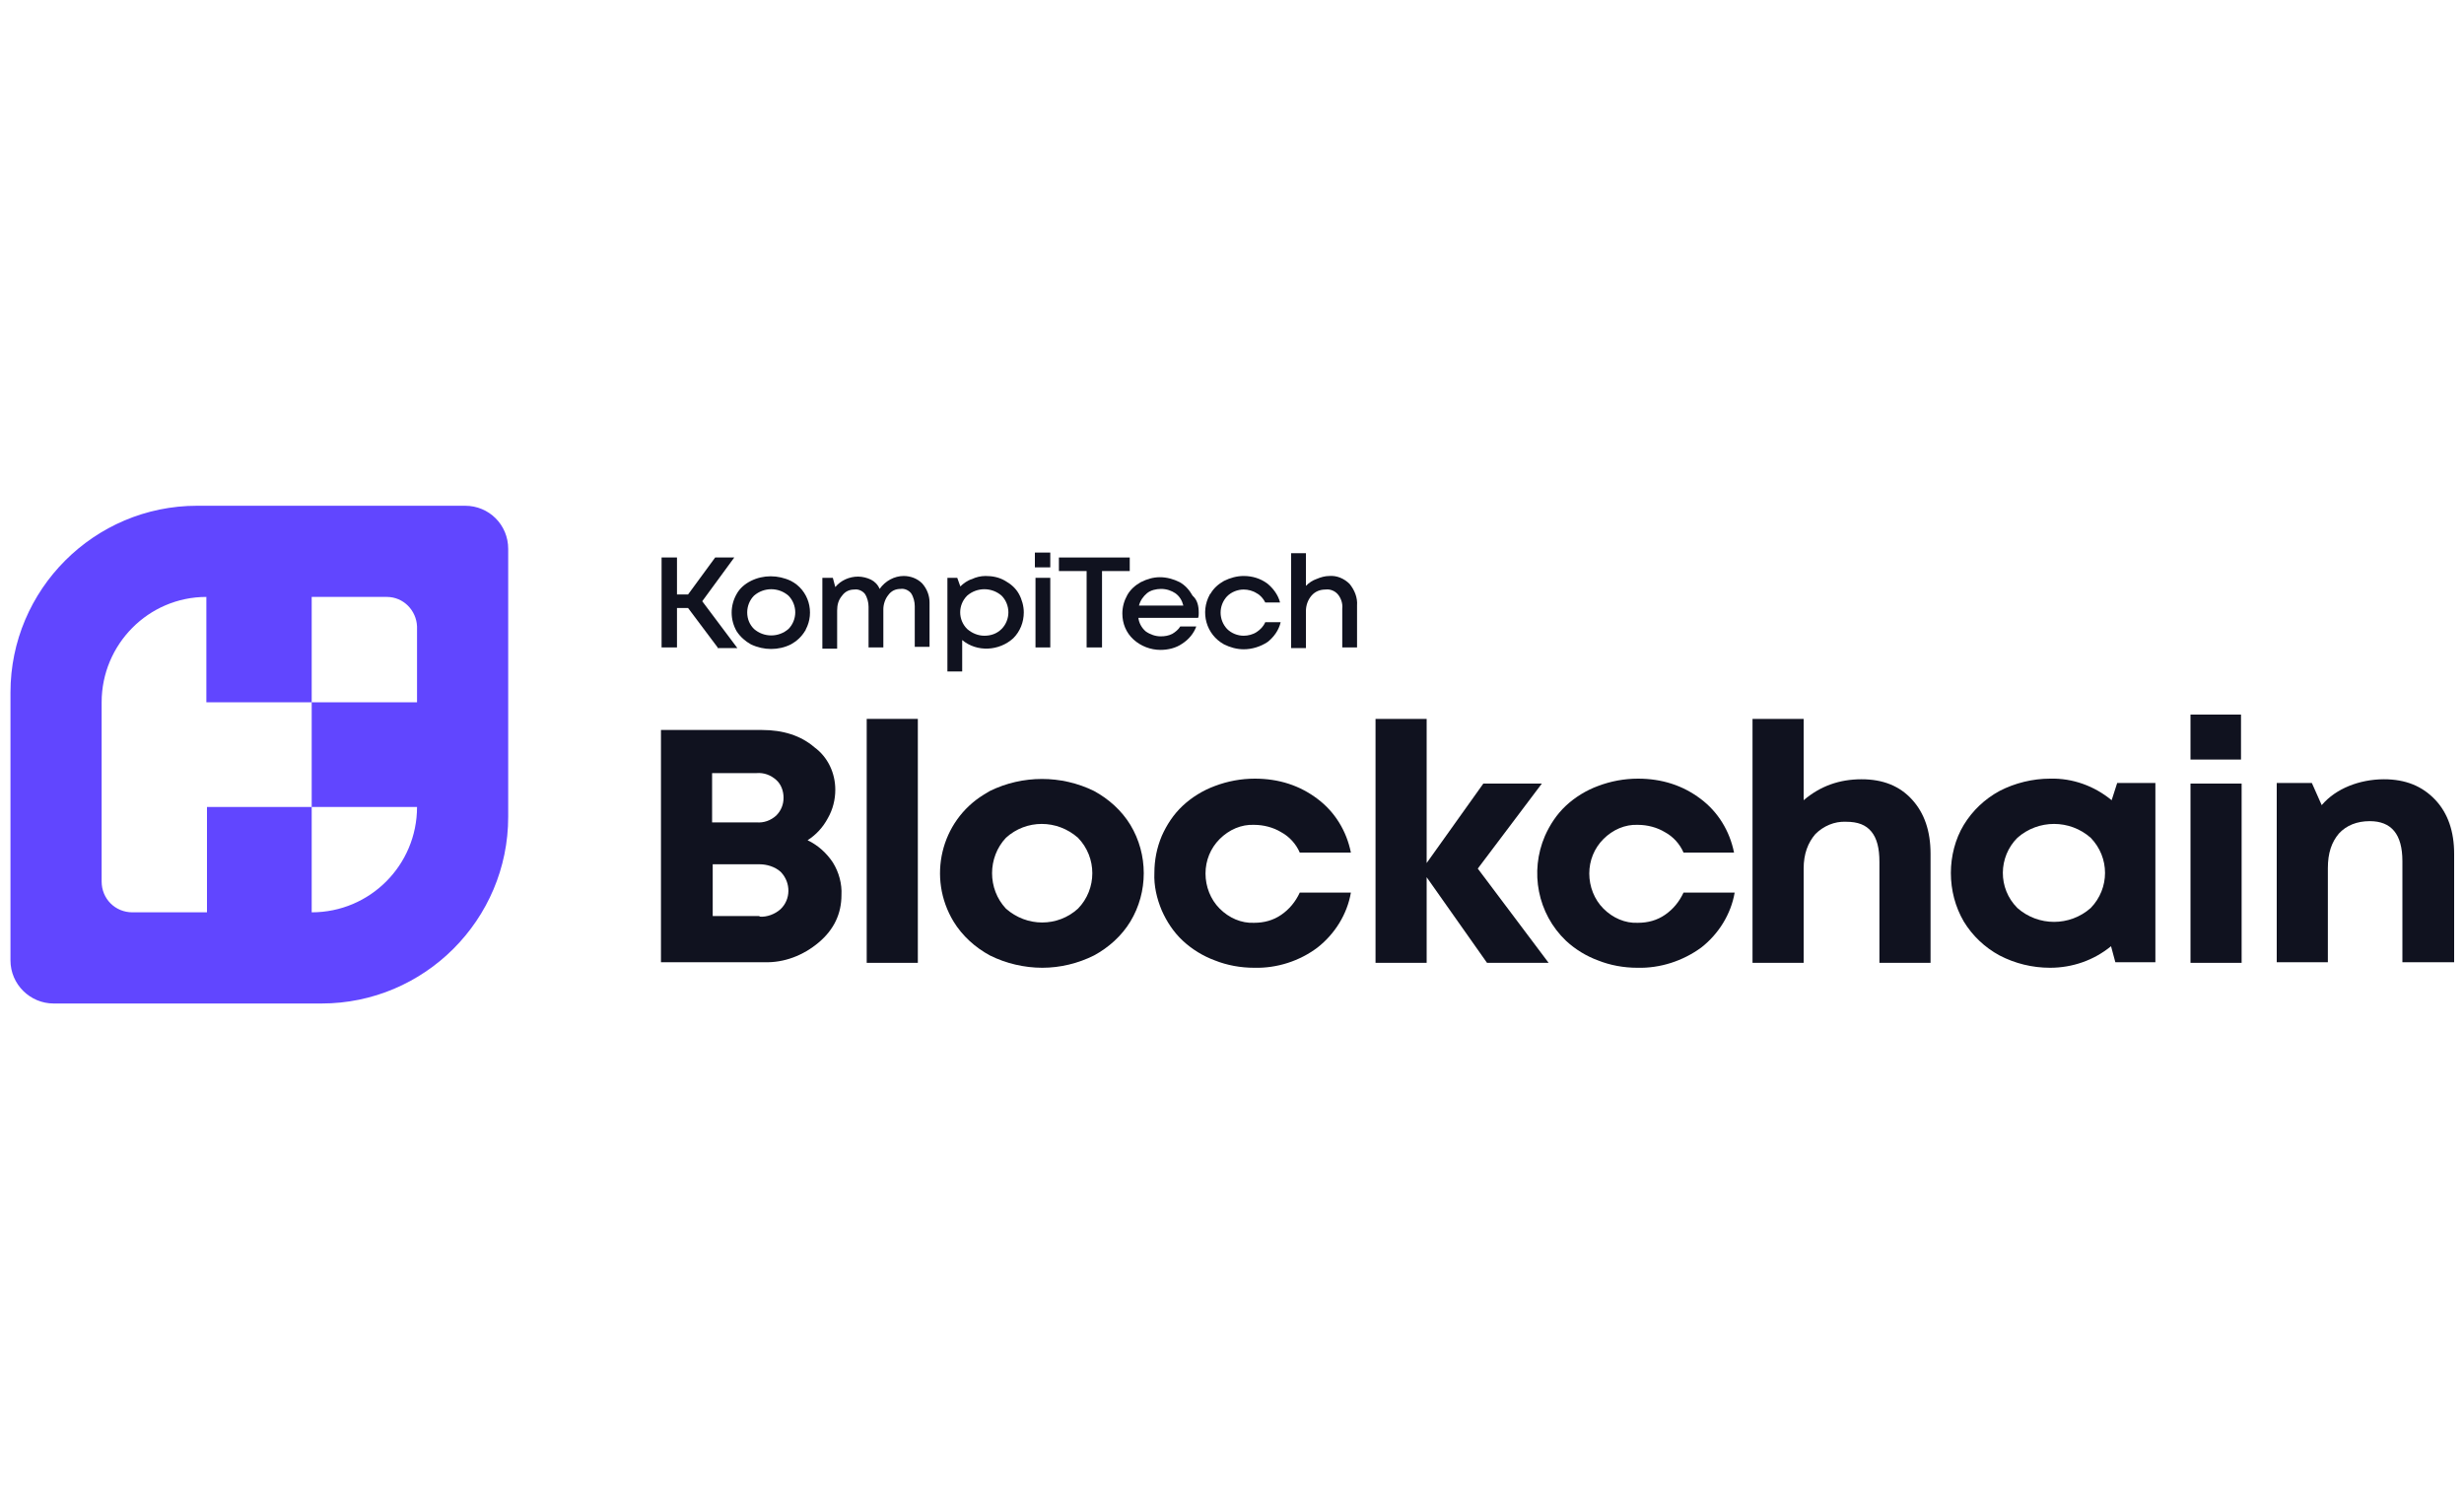 <?xml version="1.0" encoding="utf-8"?>
<!-- Generator: Adobe Illustrator 24.0.3, SVG Export Plug-In . SVG Version: 6.00 Build 0)  -->
<svg version="1.1" id="Layer_1" xmlns="http://www.w3.org/2000/svg" xmlns:xlink="http://www.w3.org/1999/xlink" x="0px" y="0px"
	 viewBox="0 0 400 245" style="enable-background:new 0 0 400 245;" xml:space="preserve">
<style type="text/css">
	.st0{fill:#6146FF;}
	.st1{fill:#10121F;}
</style>
<title>kompitech_platform_color</title>
<g id="Vrstva_2">
	<g id="Vrstva_1-2">
		<g id="kompitech_platform_color">
			<g id="Logo">
				<path class="st0" d="M75.5,82.1H32c-16.7,0-30.3,13.6-30.3,30.3v43.5c0,3.9,3.2,7,7,7l0,0h43.5c16.7,0,30.3-13.6,30.3-30.3V89.1
					C82.5,85.2,79.4,82.1,75.5,82.1z M67.7,114H50.6V131h17.1c0,9.4-7.6,17.1-17.1,17.1V131H33.6v17.1H21.5c-2.8,0-5-2.2-5-5V114
					c0-9.4,7.6-17.1,17-17.1c0,0,0,0,0,0V114h17.1V96.9h12.2c2.7,0,4.8,2.2,4.9,4.8c0,0,0,0,0,0V114z"/>
			</g>
			<path class="st1" d="M116.5,105.1l-4.8-6.4h-1.8v6.4h-2.5V90.5h2.5v6h1.8l4.4-6h3.1l-5.2,7.1l5.7,7.6H116.5z"/>
			<path class="st1" d="M128.4,104.6c-2,1-4.4,1-6.5,0c-0.9-0.5-1.7-1.2-2.3-2.1c-1.1-1.9-1.1-4.2,0-6.1c0.5-0.9,1.3-1.6,2.3-2.1
				c2-1,4.4-1,6.5,0c2.9,1.5,3.9,5.1,2.4,7.9c0,0.1-0.1,0.2-0.1,0.2C130.1,103.4,129.3,104.1,128.4,104.6z M122.4,102.1
				c1.6,1.4,4,1.4,5.6,0c0.7-0.7,1.1-1.7,1.1-2.7c0-1-0.4-2-1.1-2.7c-1.6-1.4-4-1.4-5.6,0c-0.7,0.7-1.1,1.7-1.1,2.7
				C121.3,100.5,121.7,101.4,122.4,102.1z"/>
			<path class="st1" d="M146.7,93.5c1.1,0,2.2,0.4,3,1.2c0.8,0.9,1.2,2,1.2,3.1v7.2h-2.4v-6.6c0-0.7-0.2-1.5-0.6-2.1
				c-0.4-0.5-1.1-0.8-1.7-0.7c-0.8,0-1.5,0.3-2,1c-0.5,0.6-0.8,1.5-0.8,2.3v6.2H141v-6.6c0-0.7-0.2-1.5-0.6-2.1
				c-0.4-0.5-1.1-0.8-1.7-0.7c-0.8,0-1.5,0.3-2,1c-0.6,0.7-0.8,1.5-0.8,2.4v6.2h-2.4V93.8h1.7l0.4,1.5c0.9-1.1,2.3-1.7,3.7-1.7
				c0.7,0,1.5,0.2,2.1,0.5c0.6,0.3,1.1,0.8,1.4,1.5C143.7,94.3,145.2,93.5,146.7,93.5z"/>
			<path class="st1" d="M160,93.5c1.1,0,2.2,0.2,3.2,0.8c0.9,0.5,1.7,1.2,2.2,2.1c0.5,0.9,0.8,2,0.8,3c0,1.6-0.6,3.1-1.7,4.2
				c-2.3,2.1-5.9,2.3-8.3,0.3v5.1h-2.4V93.8h1.6l0.5,1.4c0.5-0.5,1.2-1,1.9-1.2C158.4,93.7,159.2,93.5,160,93.5z M157,102.1
				c0.8,0.7,1.8,1.1,2.8,1.1c1,0,2-0.3,2.8-1.1c0.7-0.7,1.1-1.7,1.1-2.7c0-1-0.4-2-1.1-2.7c-1.6-1.4-4-1.4-5.6,0
				C155.5,98.2,155.5,100.6,157,102.1C156.9,102.1,157,102.1,157,102.1L157,102.1z"/>
			<path class="st1" d="M168,92.1v-2.4h2.5v2.4H168z M168.1,105.1V93.8h2.4v11.3H168.1z"/>
			<path class="st1" d="M183.4,90.5v2.2h-4.5v12.4h-2.5V92.7h-4.5v-2.2H183.4z"/>
			<path class="st1" d="M194.6,99.5c0,0.3,0,0.5-0.1,0.8h-9.7c0.1,0.8,0.5,1.6,1.2,2.2c0.7,0.5,1.6,0.8,2.4,0.8
				c0.7,0,1.3-0.1,1.9-0.4c0.5-0.3,1-0.7,1.3-1.2h2.6c-0.4,1.1-1.2,2.1-2.3,2.8c-1,0.7-2.3,1-3.5,1c-1.6,0-3.2-0.6-4.4-1.7
				c-1.2-1.1-1.8-2.6-1.8-4.2c0-1.1,0.3-2.1,0.8-3c0.5-0.9,1.3-1.6,2.2-2.1c1-0.5,2-0.8,3.1-0.8c1.1,0,2.2,0.3,3.2,0.8
				c0.9,0.5,1.6,1.3,2.1,2.2C194.4,97.4,194.6,98.4,194.6,99.5z M188.5,95.6c-0.8,0-1.7,0.2-2.3,0.7c-0.6,0.5-1.1,1.2-1.3,2h7.2
				c-0.2-0.8-0.6-1.5-1.3-2C190.2,95.9,189.4,95.6,188.5,95.6L188.5,95.6z"/>
			<path class="st1" d="M201.9,105.4c-1.1,0-2.2-0.3-3.2-0.8c-2.9-1.6-3.9-5.2-2.3-8.1c0,0,0-0.1,0.1-0.1c0.5-0.9,1.3-1.6,2.2-2.1
				c1-0.5,2.1-0.8,3.2-0.8c1.4,0,2.7,0.4,3.8,1.2c1,0.8,1.8,1.9,2.1,3.1h-2.4c-0.3-0.6-0.8-1.2-1.4-1.5c-0.6-0.4-1.4-0.6-2.1-0.6
				c-1,0-2,0.4-2.7,1.1c-1.4,1.5-1.4,3.8,0,5.3c0.7,0.7,1.7,1.1,2.7,1.1c0.7,0,1.5-0.2,2.1-0.6c0.6-0.4,1.1-0.9,1.4-1.6h2.5
				c-0.3,1.3-1.1,2.4-2.1,3.2C204.6,105,203.2,105.4,201.9,105.4z"/>
			<path class="st1" d="M215.8,93.5c1.2-0.1,2.4,0.4,3.3,1.3c0.8,1,1.3,2.2,1.2,3.5v6.8h-2.4v-6.3c0.1-0.8-0.2-1.7-0.7-2.3
				c-0.5-0.6-1.3-0.9-2-0.8c-0.9,0-1.7,0.3-2.3,1c-0.6,0.7-0.9,1.6-0.9,2.5v6h-2.4V89.8h2.4v5.3c0.5-0.5,1.1-0.9,1.7-1.1
				C214.4,93.7,215.1,93.5,215.8,93.5z"/>
			<path class="st1" d="M131.1,136.4c1.7,0.8,3.1,2.1,4.1,3.6c1,1.6,1.5,3.5,1.4,5.3c0,3-1.2,5.6-3.7,7.7c-2.5,2.1-5.6,3.3-8.8,3.2
				h-16.8v-37.7h16.4c3.4,0,6.3,0.9,8.5,2.8c2.2,1.6,3.4,4.2,3.4,6.9c0,1.6-0.4,3.2-1.2,4.6C133.6,134.3,132.5,135.5,131.1,136.4z
				 M126,132.4c0.8-0.8,1.2-1.8,1.2-2.9c0-1.1-0.4-2.2-1.2-2.9c-0.9-0.8-2-1.2-3.2-1.1h-7.2v8h7.2C124,133.6,125.1,133.2,126,132.4z
				 M123.3,148.8c1.2,0.1,2.5-0.4,3.4-1.2c1.7-1.6,1.7-4.3,0.1-6c0,0-0.1-0.1-0.1-0.1c-0.9-0.8-2.2-1.2-3.4-1.2h-7.6v8.4H123.3z"/>
			<path class="st1" d="M140.7,156.3v-39.6h8.3v39.6H140.7z"/>
			<path class="st1" d="M169.2,157.1c-2.9,0-5.9-0.7-8.5-2c-2.4-1.3-4.5-3.2-5.9-5.5c-4.3-7.1-2.1-16.3,4.9-20.6
				c0.3-0.2,0.7-0.4,1-0.6c5.3-2.6,11.6-2.6,16.9,0c2.4,1.3,4.5,3.2,5.9,5.5c2.9,4.8,2.9,10.9,0,15.7c-1.4,2.3-3.5,4.2-5.9,5.5
				C175,156.4,172.1,157.1,169.2,157.1z M163.3,147.5c3.4,3,8.4,3,11.7,0c3.1-3.2,3.1-8.3,0-11.5c-3.4-3-8.4-3-11.7,0
				C160.3,139.2,160.3,144.3,163.3,147.5z"/>
			<path class="st1" d="M203.6,157.1c-2.2,0-4.4-0.4-6.4-1.2c-1.9-0.7-3.7-1.8-5.2-3.2c-1.5-1.4-2.6-3.1-3.4-4.9
				c-0.8-1.9-1.3-4-1.2-6.1c0-2.1,0.4-4.1,1.2-6c0.8-1.8,1.9-3.5,3.4-4.9c1.5-1.4,3.3-2.5,5.2-3.2c2.1-0.8,4.3-1.2,6.5-1.2
				c3.9,0,7.3,1.1,10.2,3.3c2.8,2.1,4.7,5.2,5.4,8.7H211c-0.6-1.4-1.7-2.6-3-3.3c-1.3-0.8-2.9-1.2-4.4-1.2c-2.1-0.1-4.1,0.8-5.6,2.3
				c-1.5,1.5-2.3,3.5-2.3,5.6c0,2.1,0.8,4.2,2.3,5.7c1.5,1.5,3.5,2.4,5.6,2.3c1.6,0,3.1-0.4,4.4-1.3c1.3-0.9,2.3-2.1,3-3.6h8.3
				c-0.6,3.5-2.6,6.7-5.4,8.9C211,156,207.3,157.2,203.6,157.1z"/>
			<path class="st1" d="M251.4,156.3h-10l-9.8-13.9v13.9h-8.3v-39.6h8.3v23.4l9.2-12.9h9.5L239.9,141L251.4,156.3z"/>
			<path class="st1" d="M265.8,157.1c-2.2,0-4.4-0.4-6.4-1.2c-1.9-0.7-3.7-1.8-5.2-3.2c-4.6-4.4-5.9-11.2-3.4-17
				c0.8-1.8,1.9-3.5,3.4-4.9c1.5-1.4,3.3-2.5,5.2-3.2c2.1-0.8,4.3-1.2,6.5-1.2c3.9,0,7.3,1.1,10.2,3.3c2.8,2.1,4.7,5.2,5.4,8.7h-8.2
				c-0.6-1.4-1.7-2.6-3-3.3c-1.3-0.8-2.9-1.2-4.4-1.2c-2.1-0.1-4.1,0.8-5.6,2.3c-1.5,1.5-2.3,3.5-2.3,5.6c0,2.1,0.8,4.2,2.3,5.7
				c1.5,1.5,3.5,2.4,5.6,2.3c1.6,0,3.1-0.4,4.4-1.3c1.3-0.9,2.3-2.1,3-3.6h8.3c-0.6,3.5-2.6,6.7-5.4,8.9
				C273.2,156,269.5,157.2,265.8,157.1z"/>
			<path class="st1" d="M302.2,126.5c3.5,0,6.2,1.1,8.2,3.3c2,2.2,3,5.1,3,8.8v17.7h-8.3v-16.4c0-2.2-0.4-3.8-1.3-4.9
				c-0.9-1.1-2.2-1.6-4.1-1.6c-1.9-0.1-3.7,0.7-5,2c-1.2,1.4-1.9,3.2-1.9,5.6v15.3h-8.3v-39.6h8.3v13.2
				C295.5,127.6,298.6,126.5,302.2,126.5z"/>
			<path class="st1" d="M343.7,127.1h6.2v29.1h-6.5l-0.7-2.6c-2.8,2.3-6.3,3.5-9.9,3.5c-2.9,0-5.7-0.7-8.2-2
				c-2.4-1.3-4.4-3.2-5.8-5.5c-1.4-2.4-2.1-5.1-2.1-7.9c0-2.7,0.7-5.5,2.1-7.8c1.4-2.3,3.4-4.2,5.8-5.5c2.5-1.3,5.4-2,8.2-2
				c3.7-0.1,7.2,1.2,10,3.5L343.7,127.1z M327.5,147.4c3.4,3,8.5,3,11.9,0c3.1-3.2,3.1-8.2,0-11.4c-3.4-3-8.5-3-11.9,0
				C324.4,139.1,324.3,144.2,327.5,147.4C327.5,147.4,327.5,147.4,327.5,147.4L327.5,147.4z"/>
			<path class="st1" d="M355.6,123.3V116h8.2v7.3H355.6z M355.6,156.3v-29.1h8.3v29.1H355.6z"/>
			<path class="st1" d="M387,126.5c3.5,0,6.2,1.1,8.3,3.3c2.1,2.2,3.1,5.2,3.1,8.8v17.6H390v-16.4c0-4.4-1.8-6.5-5.3-6.5
				c-2.1,0-3.8,0.7-5,2c-1.2,1.4-1.8,3.2-1.8,5.6v15.3h-8.3v-29.1h5.7l1.6,3.6c1.2-1.4,2.7-2.4,4.4-3.1
				C383,126.9,385,126.5,387,126.5z"/>
		</g>
	</g>
</g>
</svg>
